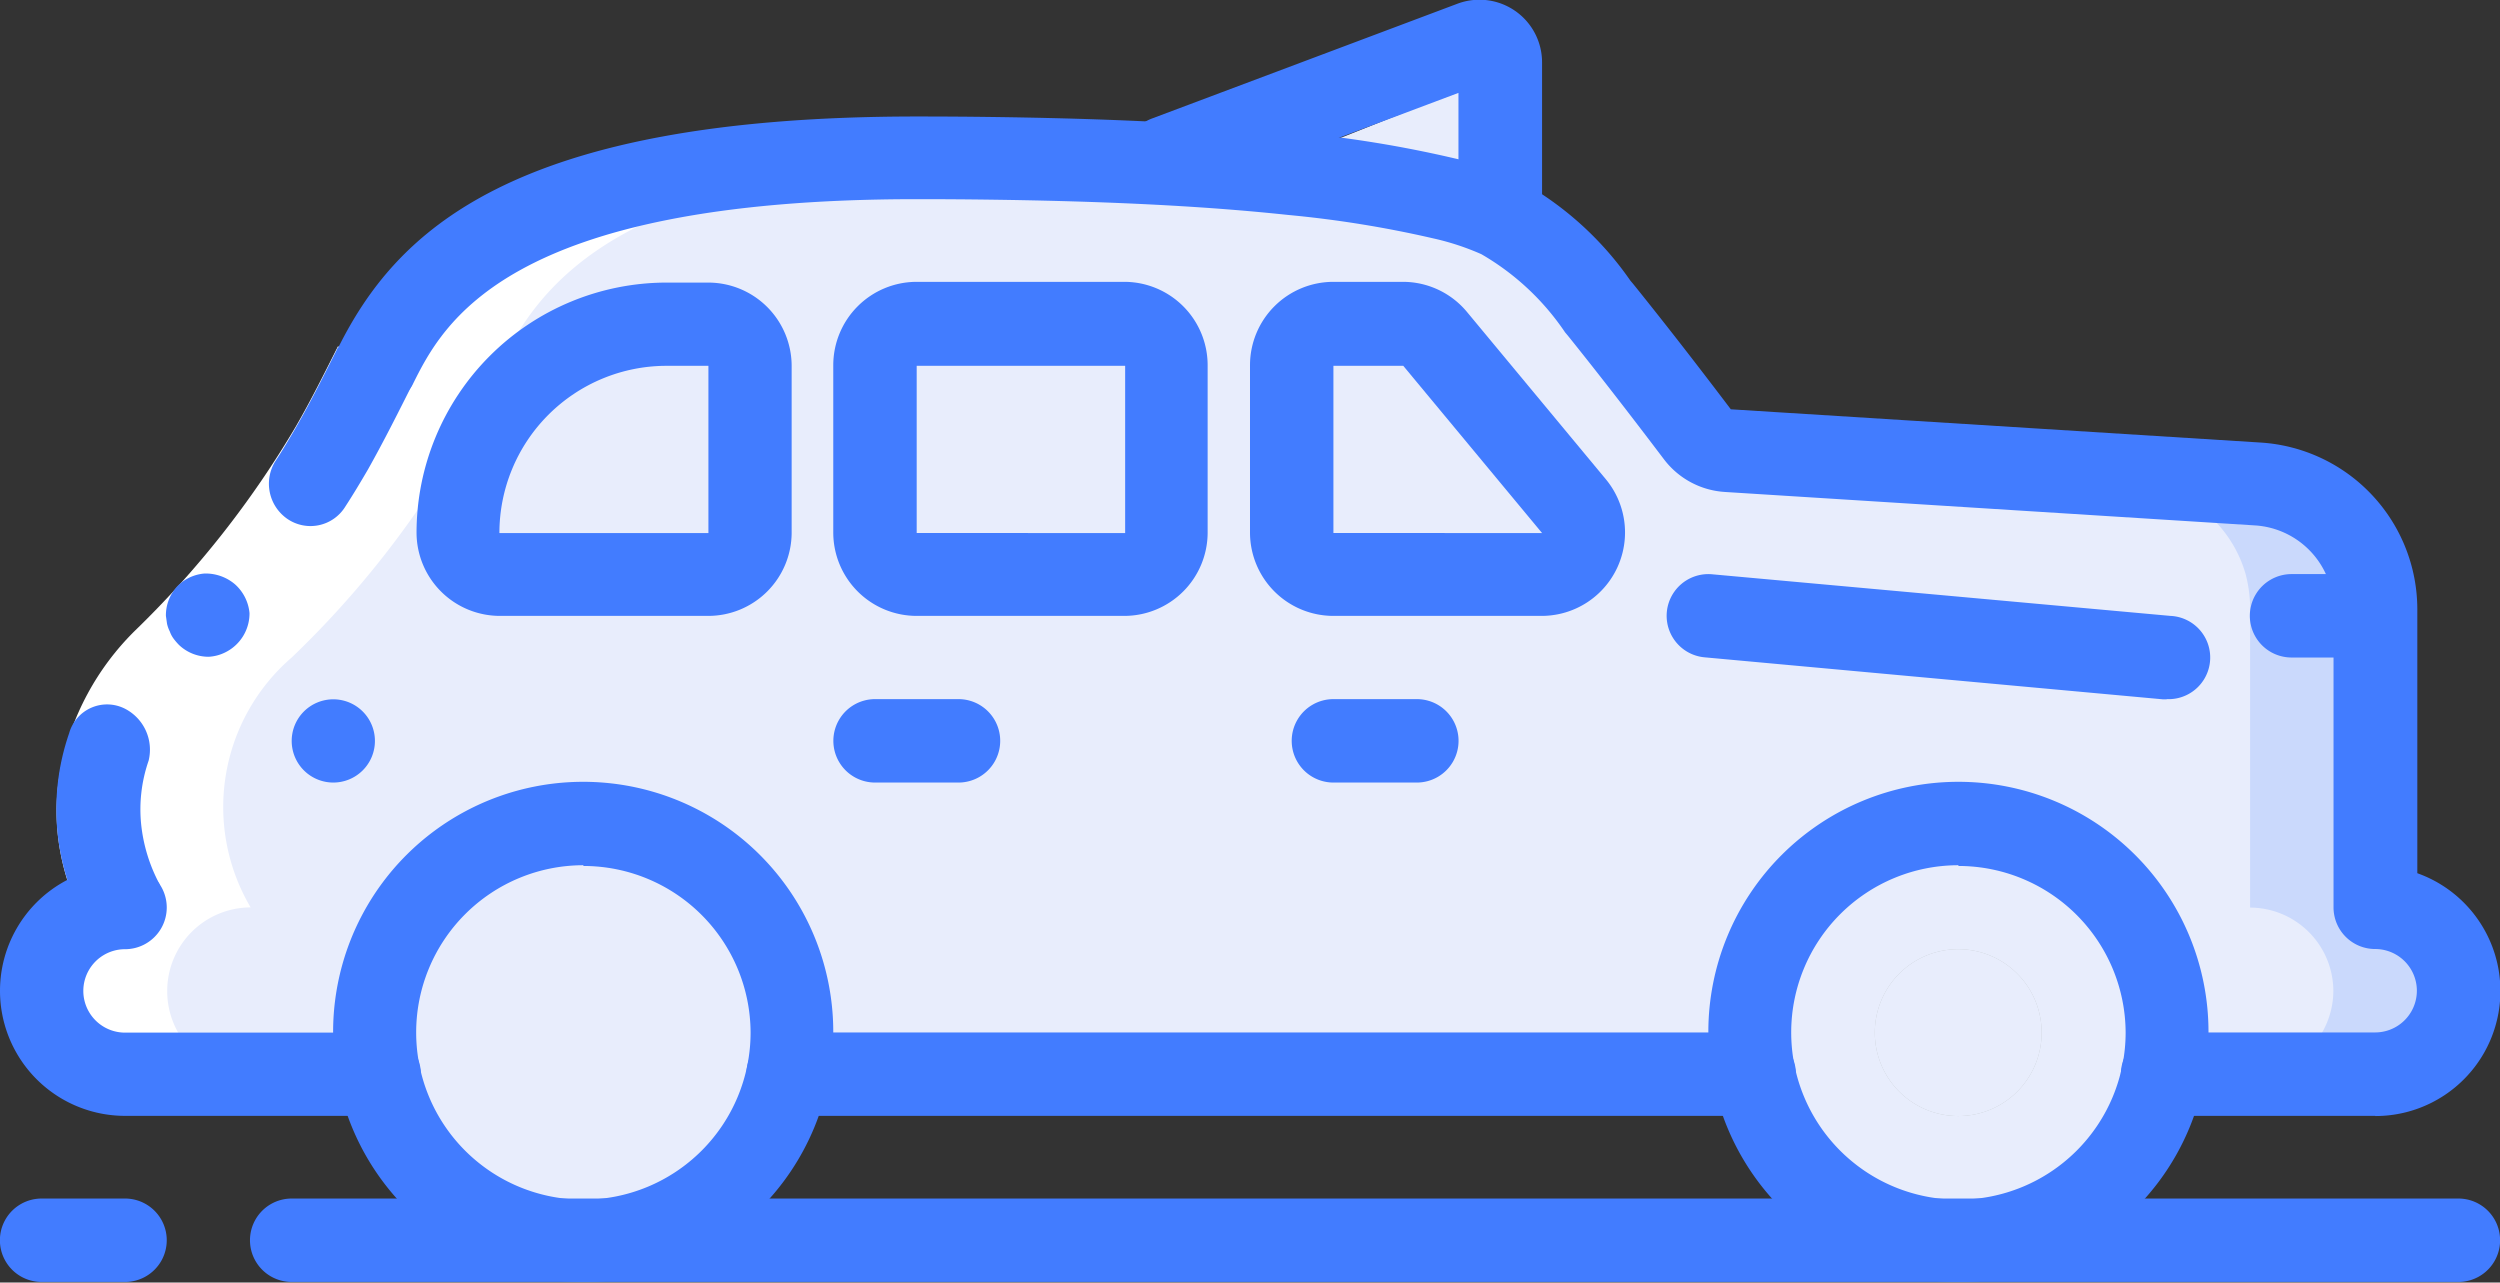 <svg xmlns="http://www.w3.org/2000/svg" viewBox="0 0 134.56 69.03"><rect x="0" y="0" width="134.56" height="69.03" fill="#333333" stroke="none"/><defs><style>.cls-1{fill:#e8edfc;}.cls-2{fill:#cad9fc;}.cls-3{fill:#bdc3c7;}.cls-4{fill:#fff;}.cls-5{fill:#427cff;}</style></defs><title>chi phi-icon 2-select</title><g id="chi_phí_linh_hoạt" data-name="chi phí linh hoạt"><path class="cls-1" d="M80.74,4v6.73L69,8.68Z"/><path class="cls-2" d="M132.32,53.33a4.5,4.5,0,0,1-4.49,4.49H6.73a4.49,4.49,0,0,1,0-9A10.62,10.62,0,0,1,9,35.39a51.77,51.77,0,0,0,11.21-15.7C22.34,15.37,26.58,9,46.94,8.5c.79,0,1.57,0,2.4,0,2.58,0,5.16,0,7.74.09,4.17.11,8.34.34,12.49.76a61.49,61.49,0,0,1,8.1,1.32,14.52,14.52,0,0,1,3,1,16,16,0,0,1,5.45,5c1.77,2.2,3.5,4.42,5.2,6.68a2.22,2.22,0,0,0,1.64.87L121.51,26a6.78,6.78,0,0,1,6.08,4.87,7.26,7.26,0,0,1,.25,1.86V48.85A4.5,4.5,0,0,1,132.32,53.33Z"/><path class="cls-1" d="M125.59,53.33a4.5,4.5,0,0,1-4.49,4.49H6.73a4.49,4.49,0,0,1,0-9A10.62,10.62,0,0,1,9,35.39a51.77,51.77,0,0,0,11.21-15.7C22.34,15.37,26.58,9,46.94,8.5l3.41.07c4.17.11,8.34.34,12.49.76a61.51,61.51,0,0,1,8.1,1.32c1,.25,7.76.54,8.72,1a16,16,0,0,1,5.45,5c1.77,2.2,3.5,4.42,5.2,6.68a2.22,2.22,0,0,0,1.64.87L114.78,26a6.78,6.78,0,0,1,6.08,4.87,7.35,7.35,0,0,1,.25,1.86V48.85A4.5,4.5,0,0,1,125.59,53.33Z"/><path class="cls-1" d="M116.62,55.58a11.21,11.21,0,1,1-11.21-11.21A11.21,11.21,0,0,1,116.62,55.58Z"/><path class="cls-1" d="M42.61,55.58A11.21,11.21,0,1,1,31.4,44.36,11.21,11.21,0,0,1,42.61,55.58Z"/><path class="cls-1" d="M35.88,55.58a4.49,4.49,0,1,1-4.49-4.49A4.49,4.49,0,0,1,35.88,55.58Z"/><path class="cls-3" d="M109.89,55.58a4.49,4.49,0,1,1-4.49-4.49A4.49,4.49,0,0,1,109.89,55.58Z"/><path class="cls-1" d="M109.89,55.58a4.49,4.49,0,1,1-4.49-4.49A4.49,4.49,0,0,1,109.89,55.58Z"/><path class="cls-4" d="M9,53.33a4.5,4.5,0,0,1,4.49-4.49A10.63,10.63,0,0,1,15.7,35.39a51.75,51.75,0,0,0,11.21-15.7C29,15.4,33.25,9.09,53.16,8.53c-1.27,0-2.55,0-3.82,0-.83,0-1.61,0-2.4,0C26.58,9,22.34,15.37,20.18,19.69A51.77,51.77,0,0,1,9,35.39,10.62,10.62,0,0,0,6.73,48.85a4.49,4.49,0,0,0,0,9h6.73A4.5,4.5,0,0,1,9,53.33Z"/><path class="cls-4" d="M4.86,50.09a12.39,12.39,0,0,1-1.61-4.22,12,12,0,0,1,0-4.42,14.33,14.33,0,0,1,4-7.49,52.29,52.29,0,0,0,8.67-11c.8-1.38,1.52-2.83,2.27-4.32l4,2c-.75,1.49-1.52,3-2.39,4.55A56.75,56.75,0,0,1,10.45,37.1a9.86,9.86,0,0,0-2.82,5.11,7.52,7.52,0,0,0,0,2.83,8.41,8.41,0,0,0,.94,2.57Z"/><path class="cls-5" d="M6.79,38.18a2.12,2.12,0,0,0-3.07,1.29,12.53,12.53,0,0,0-.62,5.4,12.77,12.77,0,0,0,1.77,5.23l3.73-2.49a8.72,8.72,0,0,1-1-3.22A8,8,0,0,1,8,40.94,2.48,2.48,0,0,0,6.79,38.18Z"/><path class="cls-5" d="M22.19,20.7l-4-2c-.75,1.49-1.47,2.94-2.27,4.32-.36.62-.72,1.23-1.11,1.82a2.3,2.3,0,0,0,.63,3.07,2.2,2.2,0,0,0,3.15-.65c.43-.66.83-1.33,1.22-2C20.67,23.73,21.44,22.19,22.19,20.7Z"/><path class="cls-5" d="M9.52,31.58a2.3,2.3,0,0,0-.59,1.57l.06.42a1.74,1.74,0,0,0,.15.42,1.45,1.45,0,0,0,.2.38,3.3,3.3,0,0,0,.29.34,2.31,2.31,0,0,0,1.6.64,2.25,2.25,0,0,0,.86-.22A2.34,2.34,0,0,0,13.43,33a2.37,2.37,0,0,0-.77-1.54A2.43,2.43,0,0,0,11,30.87,2.3,2.3,0,0,0,9.52,31.58Z"/><path class="cls-5" d="M20.41,60.06H6.73a6.73,6.73,0,1,1,0-13.46,2.24,2.24,0,0,1,0,4.49,2.24,2.24,0,1,0,0,4.49H20.41a2.24,2.24,0,1,1,0,4.49Z"/><path class="cls-5" d="M127.83,60.06H116.4a2.24,2.24,0,0,1,0-4.49h11.44a2.24,2.24,0,1,0,0-4.49,2.24,2.24,0,0,1-2.24-2.24V32.78a4.51,4.51,0,0,0-4.22-4.5l-28.53-1.8a4.46,4.46,0,0,1-3.29-1.76c-1.69-2.23-3.4-4.45-5.16-6.64l-.16-.19a13.7,13.7,0,0,0-4.51-4.21,13.86,13.86,0,0,0-2.59-.85,59.14,59.14,0,0,0-7.8-1.26c-3.58-.38-7.49-.62-12.3-.75q-3.84-.1-7.69-.1c-22.16,0-25.53,6.74-27.15,10a2.24,2.24,0,0,1-4-2c3.08-6.16,9.19-12.45,31.16-12.45q3.91,0,7.81.1c4.93.13,8.95.38,12.65.77a63.62,63.62,0,0,1,8.41,1.37,17.91,17.91,0,0,1,3.44,1.15,17.51,17.51,0,0,1,6.08,5.44l.16.19c1.79,2.22,3.53,4.47,5.25,6.74l28.52,1.79a9,9,0,0,1,8.43,9V47a6.73,6.73,0,0,1-2.24,13.07Z"/><path class="cls-5" d="M94.42,60.06h-52a2.24,2.24,0,1,1,0-4.49h52a2.24,2.24,0,0,1,0,4.49Z"/><path class="cls-5" d="M60.55,33.15H49.34a4.49,4.49,0,0,1-4.49-4.49v-9a4.49,4.49,0,0,1,4.49-4.49H60.55A4.49,4.49,0,0,1,65,19.69v9A4.49,4.49,0,0,1,60.55,33.15ZM49.34,19.69v9H60.56v-9Z"/><path class="cls-5" d="M38.13,33.15H26.91a4.49,4.49,0,0,1-4.49-4.49A13.47,13.47,0,0,1,35.88,15.21h2.24a4.49,4.49,0,0,1,4.49,4.49v9A4.49,4.49,0,0,1,38.13,33.15ZM35.88,19.69a9,9,0,0,0-9,9H38.13v-9Z"/><path class="cls-5" d="M83,33.15H71.77a4.49,4.49,0,0,1-4.49-4.49v-9a4.49,4.49,0,0,1,4.49-4.49H75.5a4.48,4.48,0,0,1,3.45,1.61l7.47,9A4.49,4.49,0,0,1,83,33.15ZM71.77,19.69v9H83l-7.47-9Z"/><path class="cls-5" d="M105.41,69a13.46,13.46,0,1,1,13.46-13.46A13.45,13.45,0,0,1,105.41,69Zm0-22.43a9,9,0,1,0,9,9A9,9,0,0,0,105.41,46.61Z"/><path class="cls-5" d="M31.4,69A13.46,13.46,0,1,1,44.85,55.58,13.46,13.46,0,0,1,31.4,69Zm0-22.43a9,9,0,1,0,9,9A9,9,0,0,0,31.4,46.61Z"/><path class="cls-5" d="M127.83,35.39h-4.49a2.24,2.24,0,0,1,0-4.49h4.49a2.24,2.24,0,1,1,0,4.49Z"/><path class="cls-5" d="M80.74,13.86a2.24,2.24,0,0,1-2.24-2.24V5l-14.91,5.6A2.24,2.24,0,0,1,62,6.38L78.42.21A3.37,3.37,0,0,1,83,3.37v8.25A2.24,2.24,0,0,1,80.74,13.86Z"/><path class="cls-5" d="M76.25,42.12H71.77a2.24,2.24,0,0,1,0-4.49h4.49a2.24,2.24,0,1,1,0,4.49Z"/><path class="cls-5" d="M51.58,42.12H47.1a2.24,2.24,0,0,1,0-4.49h4.49a2.24,2.24,0,1,1,0,4.49Z"/><path class="cls-5" d="M116.62,37.64h-.21L91.75,35.38a2.24,2.24,0,1,1,.4-4.47l24.67,2.24a2.24,2.24,0,0,1-.2,4.48Z"/><path class="cls-5" d="M132.32,69H15.7a2.24,2.24,0,1,1,0-4.49H132.32a2.24,2.24,0,1,1,0,4.49Z"/><path class="cls-5" d="M6.73,69H2.24a2.24,2.24,0,1,1,0-4.49H6.73a2.24,2.24,0,0,1,0,4.49Z"/><path class="cls-5" d="M20.18,39.88a2.24,2.24,0,1,1-2.24-2.24A2.24,2.24,0,0,1,20.18,39.88Z"/></g></svg>